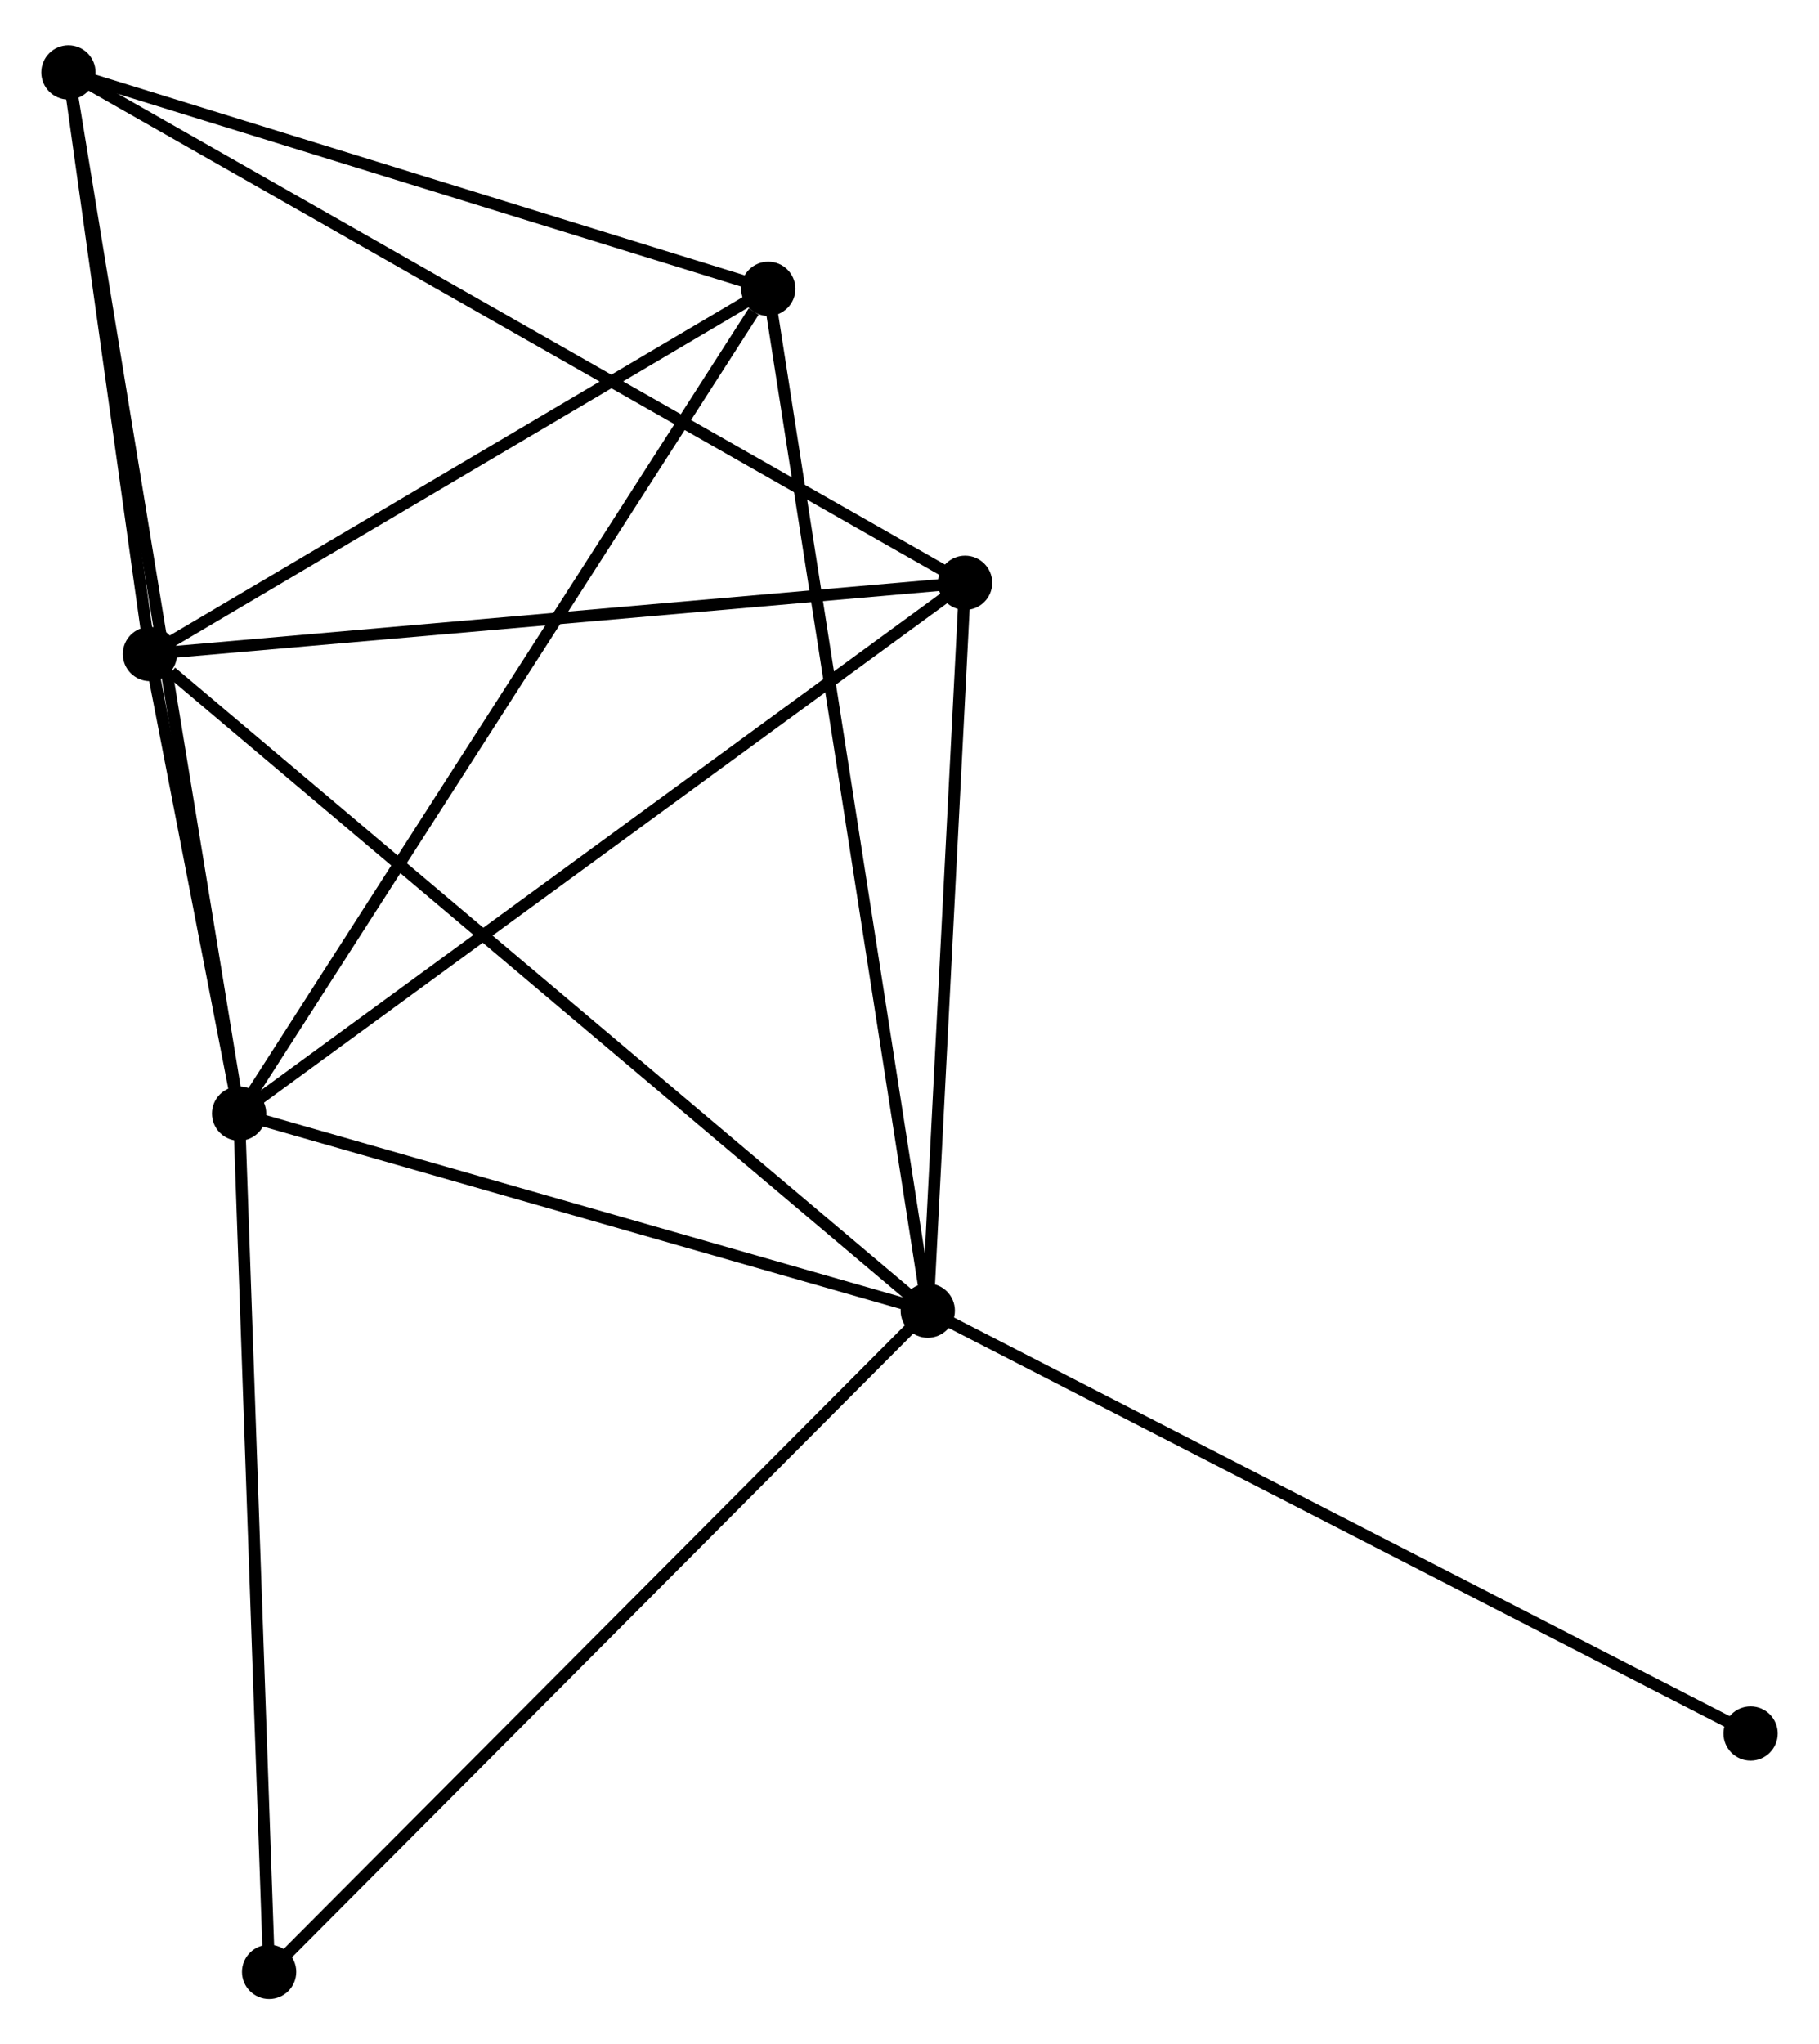 <?xml version="1.0" encoding="UTF-8" standalone="no"?>
<!DOCTYPE svg PUBLIC "-//W3C//DTD SVG 1.1//EN"
 "http://www.w3.org/Graphics/SVG/1.1/DTD/svg11.dtd">
<!-- Generated by graphviz version 2.36.0 (20140111.2315)
 -->
<!-- Title: %3 Pages: 1 -->
<svg width="154pt" height="173pt"
 viewBox="0.00 0.00 154.17 172.52" xmlns="http://www.w3.org/2000/svg" xmlns:xlink="http://www.w3.org/1999/xlink">
<g id="graph0" class="graph" transform="scale(1 1) rotate(0) translate(4 168.519)">
<title>%3</title>
<!-- 0 -->
<g id="node1" class="node"><title>0</title>
<ellipse fill="black" stroke="black" cx="16.265" cy="-74.515" rx="1.8" ry="1.8"/>
</g>
<!-- 1 -->
<g id="node2" class="node"><title>1</title>
<ellipse fill="black" stroke="black" cx="74.633" cy="-57.818" rx="1.8" ry="1.8"/>
</g>
<!-- 0&#45;&#45;1 -->
<g id="edge1" class="edge"><title>0&#45;&#45;1</title>
<path fill="none" stroke="black" d="M18.207,-73.959C27.069,-71.424 63.624,-60.968 72.624,-58.393"/>
</g>
<!-- 2 -->
<g id="node3" class="node"><title>2</title>
<ellipse fill="black" stroke="black" cx="8.708" cy="-113.446" rx="1.8" ry="1.8"/>
</g>
<!-- 0&#45;&#45;2 -->
<g id="edge2" class="edge"><title>0&#45;&#45;2</title>
<path fill="none" stroke="black" d="M15.859,-76.608C14.534,-83.431 10.354,-104.965 9.08,-111.528"/>
</g>
<!-- 3 -->
<g id="node4" class="node"><title>3</title>
<ellipse fill="black" stroke="black" cx="1.8" cy="-162.719" rx="1.8" ry="1.8"/>
</g>
<!-- 0&#45;&#45;3 -->
<g id="edge3" class="edge"><title>0&#45;&#45;3</title>
<path fill="none" stroke="black" d="M15.963,-76.357C14.081,-87.836 3.978,-149.437 2.1,-160.887"/>
</g>
<!-- 4 -->
<g id="node5" class="node"><title>4</title>
<ellipse fill="black" stroke="black" cx="77.796" cy="-119.48" rx="1.8" ry="1.8"/>
</g>
<!-- 0&#45;&#45;4 -->
<g id="edge4" class="edge"><title>0&#45;&#45;4</title>
<path fill="none" stroke="black" d="M17.786,-75.626C26.225,-81.793 67.233,-111.76 76.102,-118.242"/>
</g>
<!-- 5 -->
<g id="node6" class="node"><title>5</title>
<ellipse fill="black" stroke="black" cx="61.114" cy="-144.387" rx="1.8" ry="1.8"/>
</g>
<!-- 0&#45;&#45;5 -->
<g id="edge5" class="edge"><title>0&#45;&#45;5</title>
<path fill="none" stroke="black" d="M17.374,-76.242C23.525,-85.825 53.415,-132.392 59.88,-142.463"/>
</g>
<!-- 6 -->
<g id="node7" class="node"><title>6</title>
<ellipse fill="black" stroke="black" cx="18.81" cy="-1.8" rx="1.8" ry="1.8"/>
</g>
<!-- 0&#45;&#45;6 -->
<g id="edge6" class="edge"><title>0&#45;&#45;6</title>
<path fill="none" stroke="black" d="M16.338,-72.417C16.71,-61.799 18.38,-14.08 18.741,-3.768"/>
</g>
<!-- 1&#45;&#45;2 -->
<g id="edge7" class="edge"><title>1&#45;&#45;2</title>
<path fill="none" stroke="black" d="M73.003,-59.193C63.962,-66.823 20.025,-103.896 10.522,-111.914"/>
</g>
<!-- 1&#45;&#45;4 -->
<g id="edge8" class="edge"><title>1&#45;&#45;4</title>
<path fill="none" stroke="black" d="M74.738,-59.87C75.218,-69.232 77.199,-107.849 77.687,-117.357"/>
</g>
<!-- 1&#45;&#45;5 -->
<g id="edge9" class="edge"><title>1&#45;&#45;5</title>
<path fill="none" stroke="black" d="M74.351,-59.626C72.591,-70.892 63.15,-131.352 61.395,-142.589"/>
</g>
<!-- 1&#45;&#45;6 -->
<g id="edge10" class="edge"><title>1&#45;&#45;6</title>
<path fill="none" stroke="black" d="M73.253,-56.434C65.597,-48.751 28.393,-11.417 20.346,-3.342"/>
</g>
<!-- 7 -->
<g id="node8" class="node"><title>7</title>
<ellipse fill="black" stroke="black" cx="144.371" cy="-21.995" rx="1.8" ry="1.8"/>
</g>
<!-- 1&#45;&#45;7 -->
<g id="edge11" class="edge"><title>1&#45;&#45;7</title>
<path fill="none" stroke="black" d="M76.357,-56.933C85.921,-52.02 132.399,-28.145 142.451,-22.982"/>
</g>
<!-- 2&#45;&#45;3 -->
<g id="edge12" class="edge"><title>2&#45;&#45;3</title>
<path fill="none" stroke="black" d="M8.411,-115.563C7.274,-123.668 3.209,-152.668 2.088,-160.664"/>
</g>
<!-- 2&#45;&#45;4 -->
<g id="edge13" class="edge"><title>2&#45;&#45;4</title>
<path fill="none" stroke="black" d="M10.701,-113.62C20.79,-114.501 66.129,-118.461 75.926,-119.316"/>
</g>
<!-- 2&#45;&#45;5 -->
<g id="edge14" class="edge"><title>2&#45;&#45;5</title>
<path fill="none" stroke="black" d="M10.451,-114.475C18.408,-119.173 51.229,-138.551 59.31,-143.322"/>
</g>
<!-- 3&#45;&#45;4 -->
<g id="edge15" class="edge"><title>3&#45;&#45;4</title>
<path fill="none" stroke="black" d="M3.387,-161.816C13.277,-156.189 66.353,-125.99 76.218,-120.378"/>
</g>
<!-- 3&#45;&#45;5 -->
<g id="edge16" class="edge"><title>3&#45;&#45;5</title>
<path fill="none" stroke="black" d="M3.773,-162.109C12.779,-159.326 49.926,-147.845 59.072,-145.018"/>
</g>
</g>
</svg>
